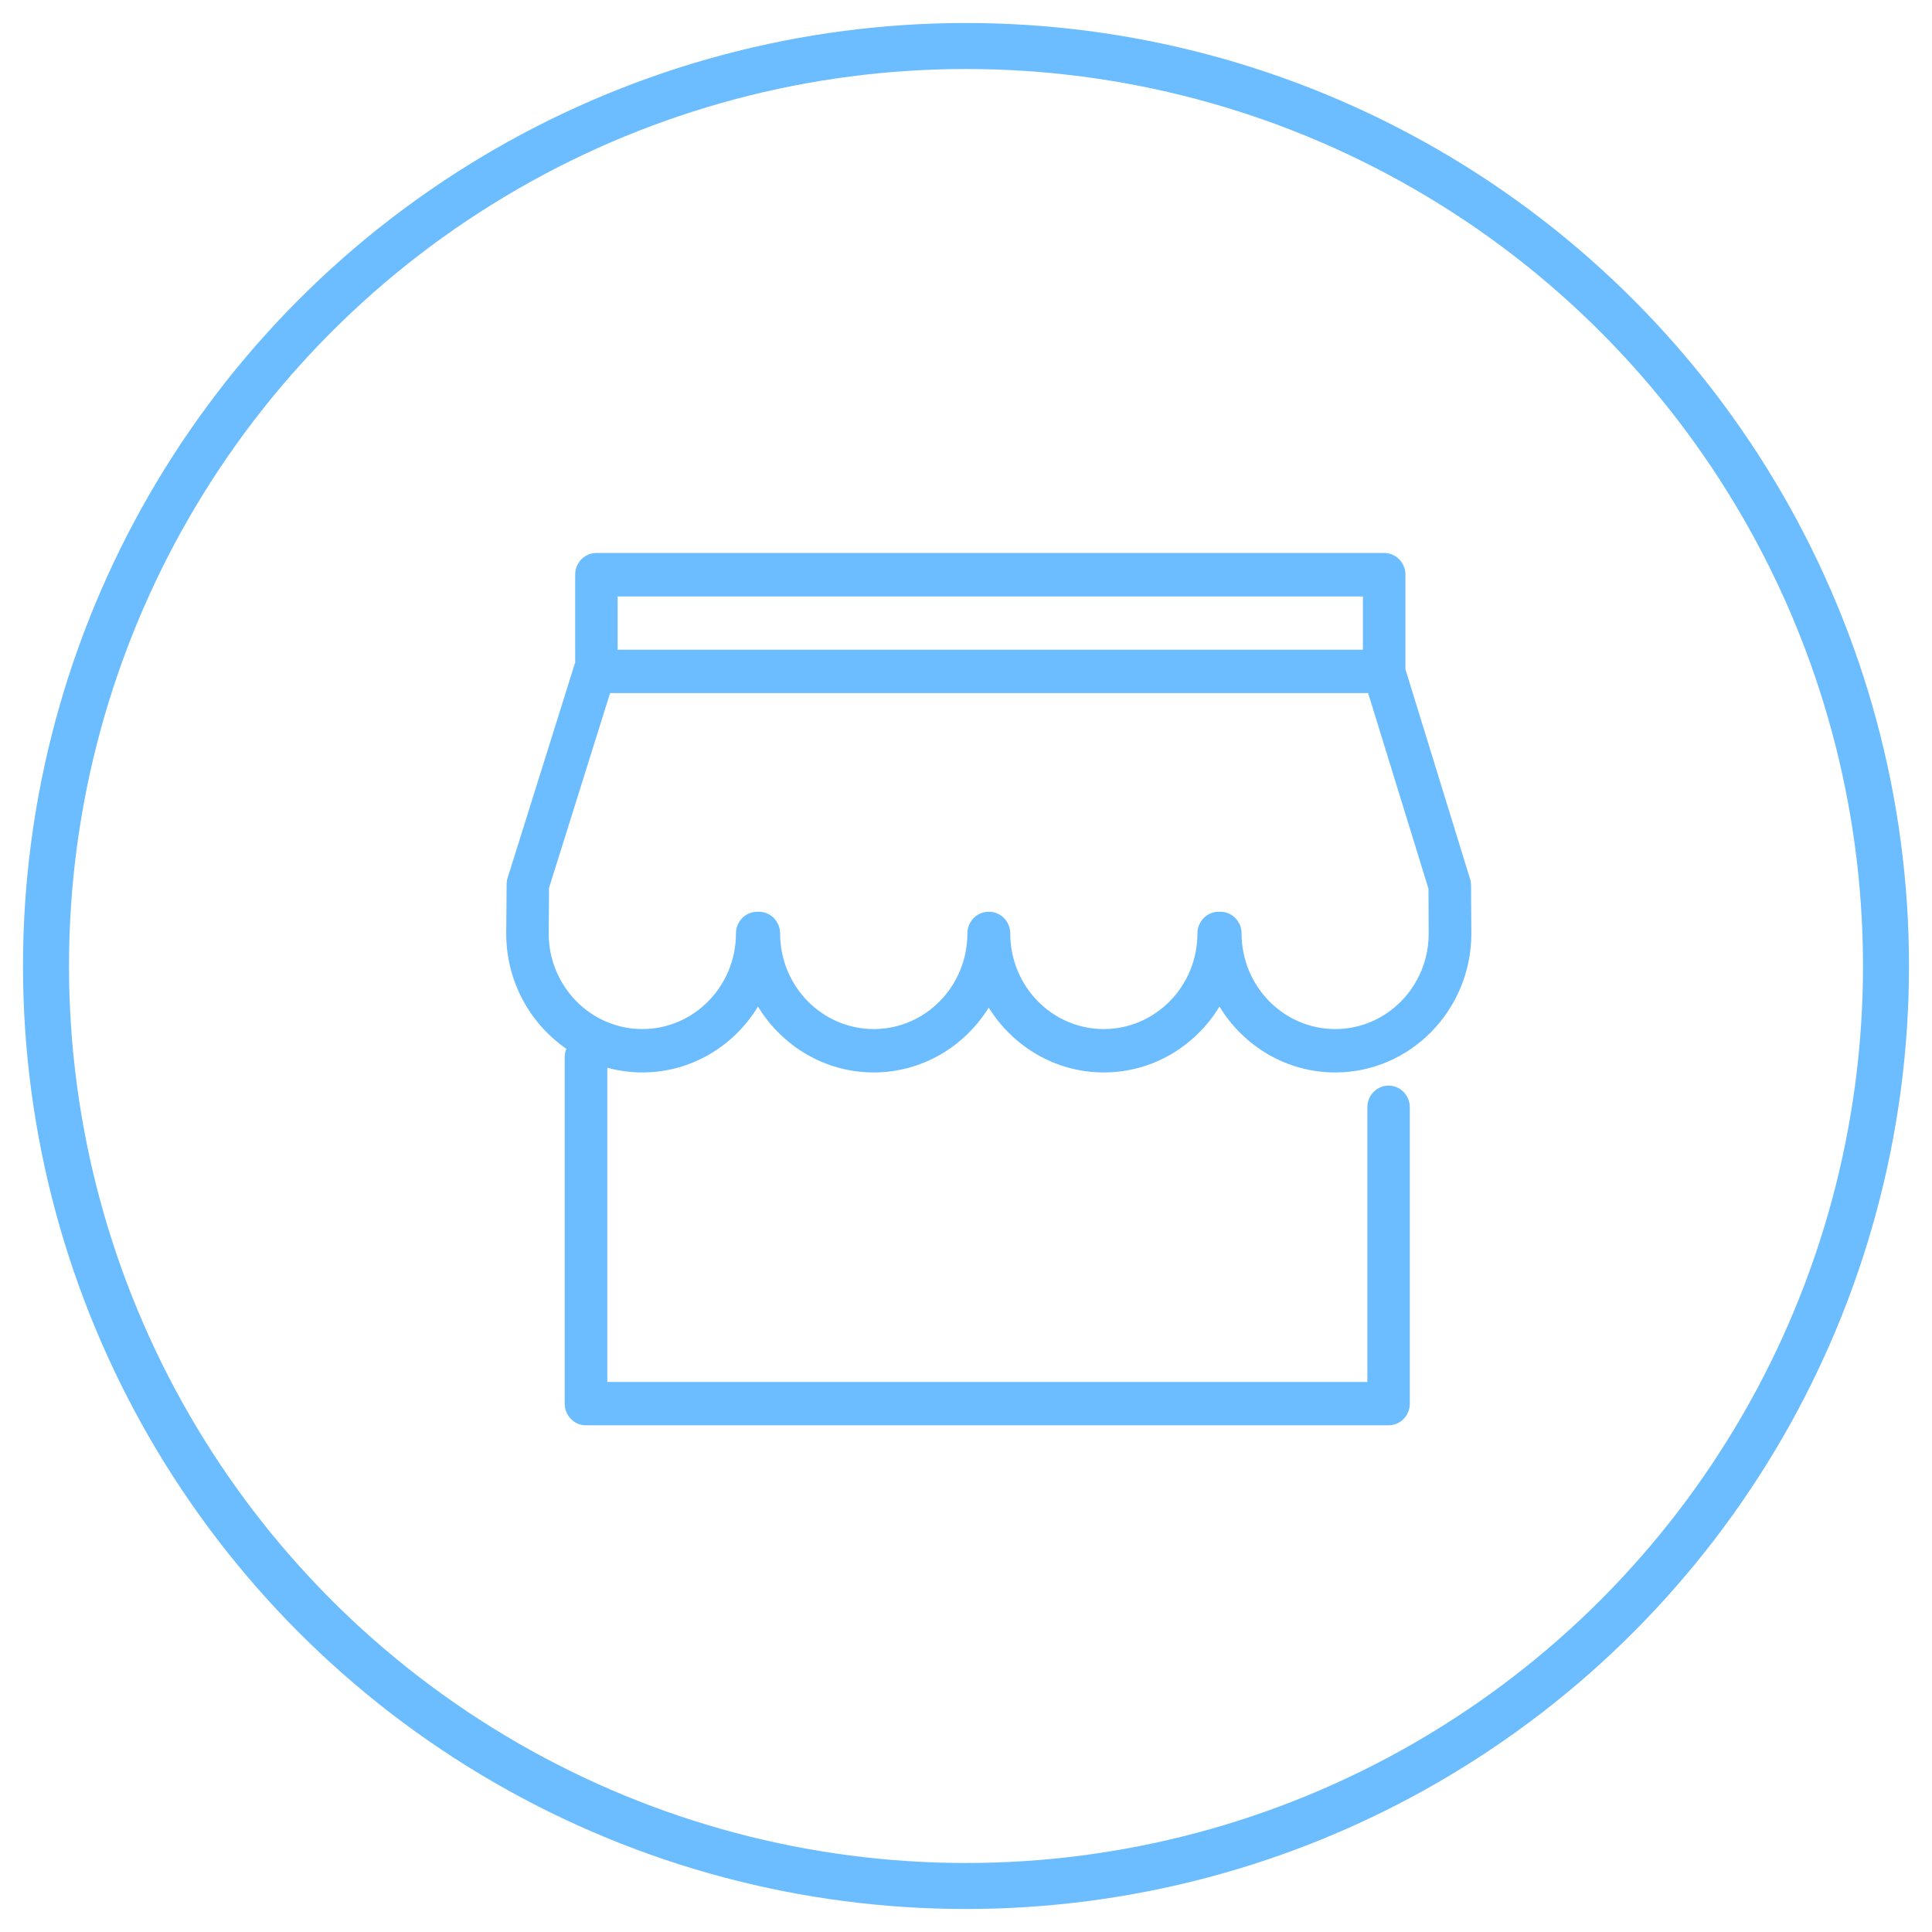 <?xml version="1.0" encoding="UTF-8" standalone="no"?>
<svg width="42px" height="42px" viewBox="0 0 42 42" version="1.1" xmlns="http://www.w3.org/2000/svg" xmlns:xlink="http://www.w3.org/1999/xlink">
    <!-- Generator: Sketch 44.1 (41455) - http://www.bohemiancoding.com/sketch -->
    <title>自由比价</title>
    <desc>Created with Sketch.</desc>
    <defs></defs>
    <g id="Page-1" stroke="none" stroke-width="1" fill="none" fill-rule="evenodd">
        <g id="装修-首页" transform="translate(-727, -3355)">
            <g id="Group-17" transform="translate(728, 3356)">
                <g id="自由比价">
                    <circle id="Oval-3" stroke="#6CBDFF" cx="20" cy="20" r="20"></circle>
                    <g id="商家" transform="translate(10, 11)" fill-rule="nonzero" fill="#6CBDFF">
                        <path d="M20.979,7.244 C20.979,7.197 20.972,7.15 20.957,7.104 L19.553,2.55 L19.553,0.492 C19.553,0.231 19.345,0.021 19.091,0.021 L1.965,0.021 C1.709,0.021 1.504,0.233 1.504,0.492 L1.504,2.408 C1.497,2.422 1.493,2.438 1.488,2.451 L0.036,7.082 C0.022,7.127 0.014,7.174 0.014,7.222 L0.005,8.29 C0.005,8.293 0.005,8.293 0.005,8.295 C0.005,9.336 0.524,10.256 1.312,10.8 C1.29,10.856 1.276,10.917 1.276,10.98 L1.276,18.514 C1.276,18.776 1.484,18.985 1.738,18.985 L19.186,18.985 C19.442,18.985 19.648,18.774 19.648,18.514 L19.648,12.071 C19.648,11.81 19.44,11.6 19.186,11.6 C18.932,11.6 18.725,11.812 18.725,12.071 L18.725,18.043 L2.202,18.043 L2.202,11.212 C2.444,11.277 2.7,11.314 2.963,11.314 C4.025,11.314 4.957,10.741 5.478,9.882 C6.001,10.741 6.933,11.314 7.993,11.314 C9.044,11.314 9.969,10.752 10.494,9.904 C11.019,10.75 11.945,11.314 12.995,11.314 C14.057,11.314 14.989,10.741 15.51,9.882 C16.033,10.741 16.965,11.314 18.027,11.314 C19.659,11.314 20.986,9.959 20.986,8.293 C20.986,8.293 20.986,8.29 20.986,8.29 L20.979,7.244 Z M2.427,0.966 L18.628,0.966 L18.628,2.124 L2.427,2.124 L2.427,0.966 Z M18.027,10.371 C16.905,10.371 15.991,9.44 15.991,8.293 C15.991,8.031 15.784,7.821 15.53,7.821 L15.492,7.821 C15.236,7.821 15.031,8.033 15.031,8.293 C15.031,9.438 14.119,10.371 12.995,10.371 C11.872,10.371 10.962,9.438 10.962,8.293 C10.962,8.031 10.755,7.821 10.501,7.821 L10.492,7.821 C10.236,7.821 10.03,8.033 10.03,8.293 C10.03,9.438 9.119,10.371 7.995,10.371 C6.873,10.371 5.959,9.44 5.959,8.293 C5.959,8.031 5.752,7.821 5.498,7.821 L5.46,7.821 C5.204,7.821 4.999,8.033 4.999,8.293 C4.999,9.438 4.087,10.371 2.963,10.371 C1.842,10.371 0.93,9.44 0.928,8.295 L0.936,7.301 L2.263,3.067 L18.742,3.067 L20.054,7.321 L20.058,8.293 C20.06,9.44 19.149,10.371 18.027,10.371 Z" id="Shape"></path>
                    </g>
                </g>
            </g>
        </g>
    </g>
</svg>